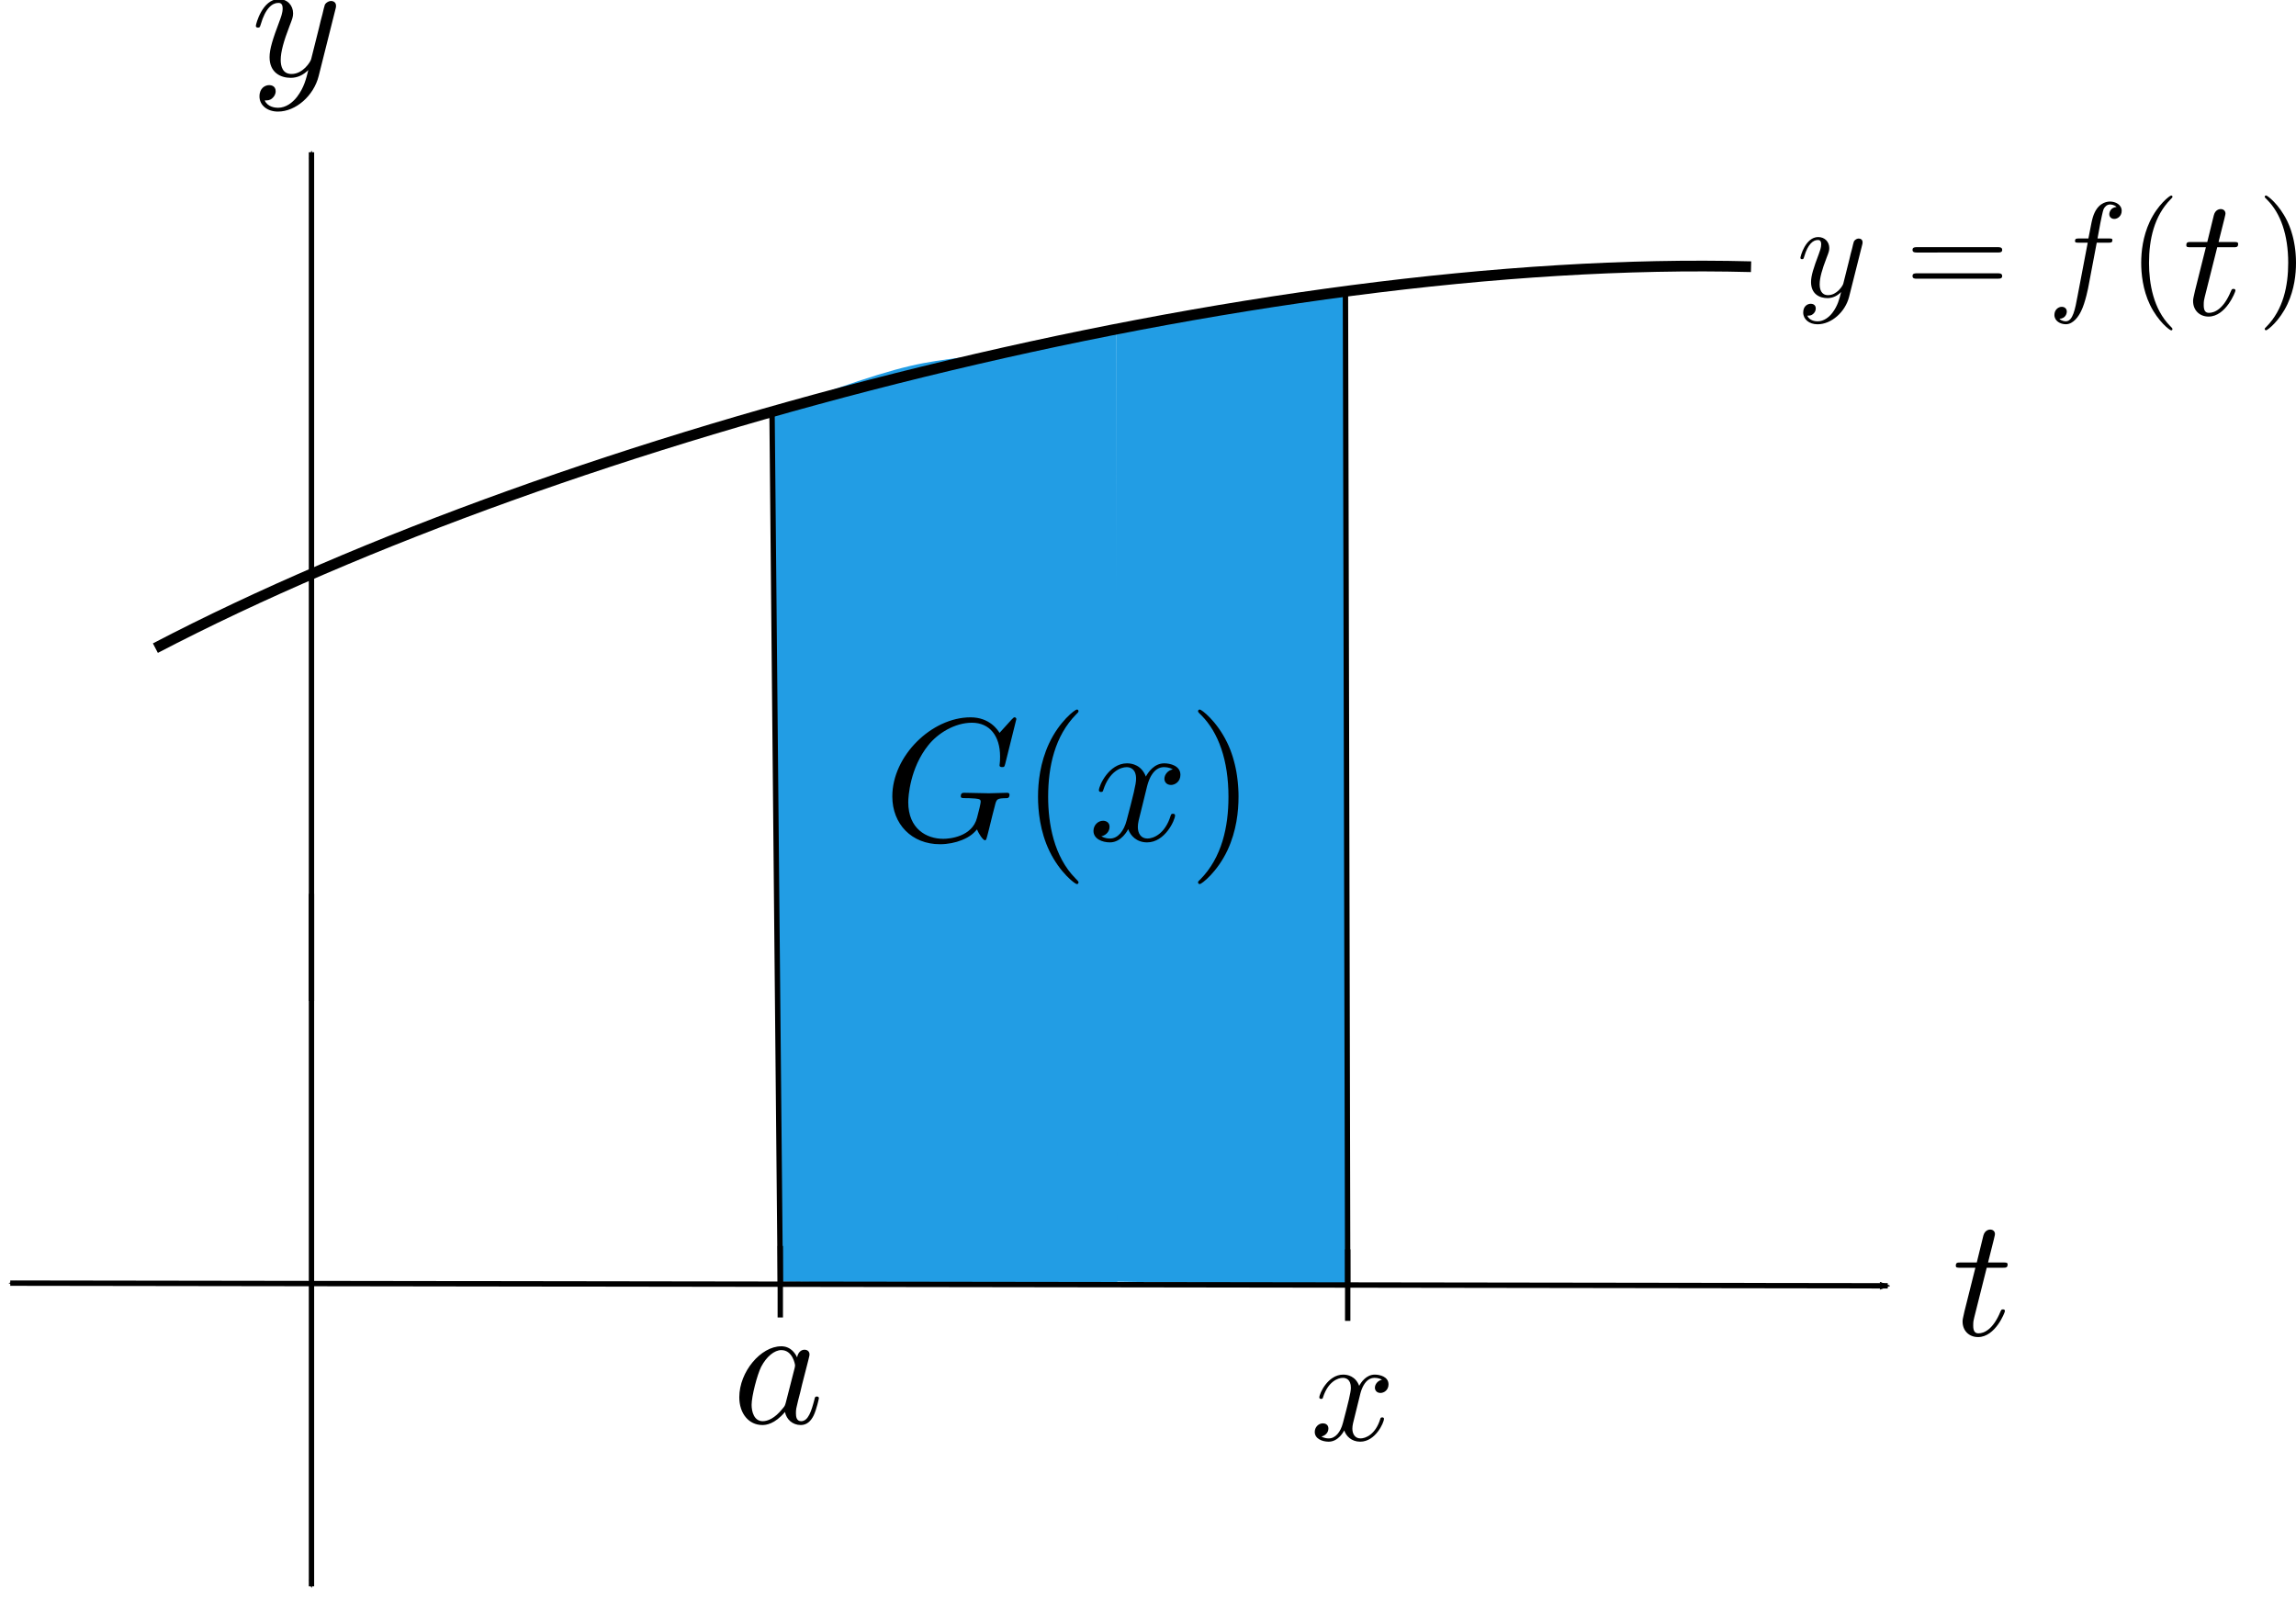 <?xml version="1.0" encoding="UTF-8" standalone="no"?>
<svg
   xmlns:dc="http://purl.org/dc/elements/1.1/"
   xmlns:cc="http://creativecommons.org/ns#"
   xmlns:rdf="http://www.w3.org/1999/02/22-rdf-syntax-ns#"
   xmlns:svg="http://www.w3.org/2000/svg"
   xmlns="http://www.w3.org/2000/svg"
   xmlns:sodipodi="http://sodipodi.sourceforge.net/DTD/sodipodi-0.dtd"
   xmlns:inkscape="http://www.inkscape.org/namespaces/inkscape"
   sodipodi:docname="ftc2_G.svg"
   inkscape:version="0.91 r13725"
   width="120.877mm"
   height="84.058mm"
   viewBox="0 0 428.303 297.845"
   id="svg2"
   version="1.1">
  <sodipodi:namedview
     fit-margin-bottom="0"
     fit-margin-right="0"
     fit-margin-left="0"
     fit-margin-top="0"
     inkscape:snap-to-guides="false"
     inkscape:snap-nodes="true"
     inkscape:snap-grids="false"
     inkscape:snap-global="false"
     inkscape:current-layer="layer2"
     inkscape:window-maximized="1"
     inkscape:window-y="-8"
     inkscape:window-x="85"
     inkscape:cy="28.16821"
     inkscape:cx="131.67841"
     inkscape:zoom="1.0783094"
     inkscape:snap-others="true"
     inkscape:snap-page="false"
     inkscape:snap-text-baseline="true"
     inkscape:snap-center="true"
     inkscape:snap-object-midpoints="true"
     inkscape:snap-midpoints="true"
     inkscape:snap-smooth-nodes="true"
     inkscape:object-nodes="true"
     inkscape:snap-intersection-paths="true"
     inkscape:object-paths="true"
     inkscape:snap-bbox-midpoints="true"
     inkscape:snap-bbox-edge-midpoints="true"
     inkscape:bbox-nodes="true"
     inkscape:bbox-paths="true"
     inkscape:snap-bbox="true"
     showgrid="false"
     id="namedview3379"
     inkscape:window-height="937"
     inkscape:window-width="1347"
     inkscape:pageshadow="2"
     inkscape:pageopacity="0"
     guidetolerance="10"
     gridtolerance="10"
     objecttolerance="10"
     borderopacity="1"
     bordercolor="#666666"
     pagecolor="#ffffff"
     showborder="true"
     inkscape:showpageshadow="false">
    <inkscape:grid
       id="grid3381"
       type="xygrid"
       originx="-1117.741"
       originy="-928.014" />
  </sodipodi:namedview>
  <defs
     id="defs4">
    <marker
       inkscape:stockid="DiamondM"
       orient="auto"
       refY="0"
       refX="0"
       id="marker5328"
       style="overflow:visible"
       inkscape:isstock="true">
      <path
         id="path5330"
         d="M 0,-7.071 -7.071,0 0,7.071 7.071,0 0,-7.071 Z"
         style="fill:#000000;fill-opacity:1;fill-rule:evenodd;stroke:#000000;stroke-width:1pt;stroke-opacity:1"
         transform="scale(0.4,0.4)"
         inkscape:connector-curvature="0" />
    </marker>
    <marker
       inkscape:stockid="TriangleInM"
       orient="auto"
       refY="0"
       refX="0"
       id="TriangleInM"
       style="overflow:visible"
       inkscape:isstock="true">
      <path
         id="path4498"
         d="m 5.77,0 -8.65,5 0,-10 8.65,5 z"
         style="fill:#000000;fill-opacity:1;fill-rule:evenodd;stroke:#000000;stroke-width:1pt;stroke-opacity:1"
         transform="scale(-0.4,-0.4)"
         inkscape:connector-curvature="0" />
    </marker>
    <marker
       inkscape:stockid="DotM"
       orient="auto"
       refY="0"
       refX="0"
       id="DotM"
       style="overflow:visible"
       inkscape:isstock="true">
      <path
         id="path4426"
         d="m -2.5,-1 c 0,2.76 -2.24,5 -5,5 -2.76,0 -5,-2.24 -5,-5 0,-2.76 2.24,-5 5,-5 2.76,0 5,2.24 5,5 z"
         style="fill:#000000;fill-opacity:1;fill-rule:evenodd;stroke:#000000;stroke-width:1pt;stroke-opacity:1"
         transform="matrix(0.4,0,0,0.4,2.96,0.4)"
         inkscape:connector-curvature="0" />
    </marker>
    <marker
       inkscape:isstock="true"
       style="overflow:visible"
       id="DiamondM"
       refX="0"
       refY="0"
       orient="auto"
       inkscape:stockid="DiamondM">
      <path
         transform="scale(0.4,0.4)"
         style="fill:#000000;fill-opacity:1;fill-rule:evenodd;stroke:#000000;stroke-width:1pt;stroke-opacity:1"
         d="M 0,-7.071 -7.071,0 0,7.071 7.071,0 0,-7.071 Z"
         id="path4444"
         inkscape:connector-curvature="0" />
    </marker>
    <marker
       inkscape:isstock="true"
       style="overflow:visible"
       id="SquareM"
       refX="0"
       refY="0"
       orient="auto"
       inkscape:stockid="SquareM">
      <path
         transform="scale(0.4,0.4)"
         style="fill:#000000;fill-opacity:1;fill-rule:evenodd;stroke:#000000;stroke-width:1pt;stroke-opacity:1"
         d="M -5,-5 -5,5 5,5 5,-5 -5,-5 Z"
         id="path4435"
         inkscape:connector-curvature="0" />
    </marker>
    <marker
       inkscape:isstock="true"
       style="overflow:visible"
       id="DotL"
       refX="0"
       refY="0"
       orient="auto"
       inkscape:stockid="DotL">
      <path
         transform="matrix(0.8,0,0,0.8,5.92,0.8)"
         style="fill:#000000;fill-opacity:1;fill-rule:evenodd;stroke:#000000;stroke-width:1pt;stroke-opacity:1"
         d="m -2.5,-1 c 0,2.76 -2.24,5 -5,5 -2.76,0 -5,-2.24 -5,-5 0,-2.76 2.24,-5 5,-5 2.76,0 5,2.24 5,5 z"
         id="path4423"
         inkscape:connector-curvature="0" />
    </marker>
    <marker
       inkscape:stockid="Arrow2Mend"
       orient="auto"
       refY="0"
       refX="0"
       id="marker8628"
       style="overflow:visible"
       inkscape:isstock="true">
      <path
         id="path8630"
         style="fill:#000000;fill-opacity:1;fill-rule:evenodd;stroke:#000000;stroke-width:0.625;stroke-linejoin:round;stroke-opacity:1"
         d="M 8.719,4.034 -2.207,0.016 8.719,-4.002 c -1.745,2.372 -1.735,5.617 -6e-7,8.035 z"
         transform="scale(-0.6,-0.6)"
         inkscape:connector-curvature="0" />
    </marker>
    <marker
       inkscape:stockid="Arrow1Mstart"
       orient="auto"
       refY="0"
       refX="0"
       id="marker8408"
       style="overflow:visible"
       inkscape:isstock="true">
      <path
         id="path8410"
         d="M 0,0 5,-5 -12.5,0 5,5 0,0 Z"
         style="fill:#000000;fill-opacity:1;fill-rule:evenodd;stroke:#000000;stroke-width:1pt;stroke-opacity:1"
         transform="matrix(0.4,0,0,0.4,4,0)"
         inkscape:connector-curvature="0" />
    </marker>
    <marker
       inkscape:isstock="true"
       style="overflow:visible"
       id="Arrow1Lstart"
       refX="0"
       refY="0"
       orient="auto"
       inkscape:stockid="Arrow1Lstart">
      <path
         inkscape:connector-curvature="0"
         transform="matrix(0.8,0,0,0.8,10,0)"
         style="fill-rule:evenodd;stroke:#000000;stroke-width:1pt"
         d="M 0,0 5,-5 -12.5,0 5,5 0,0 Z"
         id="path4472" />
    </marker>
    <marker
       orient="auto"
       refY="0"
       refX="0"
       id="marker5065"
       style="overflow:visible">
      <path
         id="path5067"
         d="M 0,0 5,-5 -12.5,0 5,5 0,0 Z"
         style="fill:#000000;fill-opacity:1;fill-rule:evenodd;stroke:#000000;stroke-width:1pt;stroke-opacity:1"
         transform="matrix(0.4,0,0,0.4,4,0)"
         inkscape:connector-curvature="0" />
    </marker>
    <marker
       orient="auto"
       refY="0"
       refX="0"
       id="Arrow1Mstart"
       style="overflow:visible">
      <path
         id="path4267"
         d="M 0,0 5,-5 -12.5,0 5,5 0,0 Z"
         style="fill:#000000;fill-opacity:1;fill-rule:evenodd;stroke:#000000;stroke-width:1pt;stroke-opacity:1"
         transform="matrix(0.4,0,0,0.4,4,0)"
         inkscape:connector-curvature="0" />
    </marker>
    <marker
       orient="auto"
       refY="0"
       refX="0"
       id="marker4999"
       style="overflow:visible">
      <path
         id="path5001"
         d="M 0,0 5,-5 -12.5,0 5,5 0,0 Z"
         style="fill:#000000;fill-opacity:1;fill-rule:evenodd;stroke:#000000;stroke-width:1pt;stroke-opacity:1"
         transform="matrix(-0.4,0,0,-0.4,-4,0)"
         inkscape:connector-curvature="0" />
    </marker>
    <marker
       orient="auto"
       refY="0"
       refX="0"
       id="marker4973"
       style="overflow:visible">
      <path
         id="path4975"
         d="M 0,0 5,-5 -12.5,0 5,5 0,0 Z"
         style="fill:#000000;fill-opacity:1;fill-rule:evenodd;stroke:#000000;stroke-width:1pt;stroke-opacity:1"
         transform="matrix(-0.4,0,0,-0.4,-4,0)"
         inkscape:connector-curvature="0" />
    </marker>
    <marker
       style="overflow:visible"
       id="Arrow1Mend"
       refX="0"
       refY="0"
       orient="auto">
      <path
         transform="matrix(-0.4,0,0,-0.4,-4,0)"
         style="fill:#000000;fill-opacity:1;fill-rule:evenodd;stroke:#000000;stroke-width:1pt;stroke-opacity:1"
         d="M 0,0 5,-5 -12.5,0 5,5 0,0 Z"
         id="path4270"
         inkscape:connector-curvature="0" />
    </marker>
    <clipPath
       id="clipPath">
      <rect
         y="252.362"
         x="400"
         height="200"
         width="240"
         id="rect4769"
         style="fill:none;stroke:#000000;stroke-opacity:1" />
    </clipPath>
    <clipPath
       id="clipPathO">
      <rect
         style="fill:none;stroke:#000000;stroke-opacity:1"
         id="rect4826"
         width="260"
         height="180"
         x="400"
         y="232.362" />
    </clipPath>
    <clipPath
       id="clipPatht">
      <rect
         y="232.362"
         x="400"
         height="180"
         width="260"
         id="rect4895"
         style="fill:none;stroke:#000000;stroke-opacity:1" />
    </clipPath>
    <marker
       orient="auto"
       refY="0"
       refX="0"
       id="marker4973-9"
       style="overflow:visible">
      <path
         id="path4975-8"
         d="M 0,0 5,-5 -12.5,0 5,5 0,0 Z"
         style="fill:#000000;fill-opacity:1;fill-rule:evenodd;stroke:#000000;stroke-width:1pt;stroke-opacity:1"
         transform="matrix(-0.4,0,0,-0.4,-4,0)"
         inkscape:connector-curvature="0" />
    </marker>
    <marker
       orient="auto"
       refY="0"
       refX="0"
       id="marker5065-7"
       style="overflow:visible">
      <path
         id="path5067-8"
         d="M 0,0 5,-5 -12.5,0 5,5 0,0 Z"
         style="fill:#000000;fill-opacity:1;fill-rule:evenodd;stroke:#000000;stroke-width:1pt;stroke-opacity:1"
         transform="matrix(0.4,0,0,0.4,4,0)"
         inkscape:connector-curvature="0" />
    </marker>
    <marker
       orient="auto"
       refY="0"
       refX="0"
       id="marker4973-9-1"
       style="overflow:visible">
      <path
         id="path4975-8-9"
         d="M 0,0 5,-5 -12.5,0 5,5 0,0 Z"
         style="fill:#000000;fill-opacity:1;fill-rule:evenodd;stroke:#000000;stroke-width:1pt;stroke-opacity:1"
         transform="matrix(-0.4,0,0,-0.4,-4,0)"
         inkscape:connector-curvature="0" />
    </marker>
    <marker
       orient="auto"
       refY="0"
       refX="0"
       id="marker5065-7-8"
       style="overflow:visible">
      <path
         id="path5067-8-3"
         d="M 0,0 5,-5 -12.5,0 5,5 0,0 Z"
         style="fill:#000000;fill-opacity:1;fill-rule:evenodd;stroke:#000000;stroke-width:1pt;stroke-opacity:1"
         transform="matrix(0.4,0,0,0.4,4,0)"
         inkscape:connector-curvature="0" />
    </marker>
    <marker
       inkscape:isstock="true"
       style="overflow:visible"
       id="marker4745-4"
       refX="0"
       refY="0"
       orient="auto"
       inkscape:stockid="Arrow1Mstart">
      <path
         inkscape:connector-curvature="0"
         transform="matrix(0.4,0,0,0.4,4,0)"
         style="fill:#000000;fill-opacity:1;fill-rule:evenodd;stroke:#000000;stroke-width:1pt;stroke-opacity:1"
         d="M 0,0 5,-5 -12.5,0 5,5 0,0 Z"
         id="path4478-0" />
    </marker>
    <marker
       inkscape:isstock="true"
       style="overflow:visible"
       id="Arrow2Mend-2"
       refX="0"
       refY="0"
       orient="auto"
       inkscape:stockid="Arrow2Mend">
      <path
         inkscape:connector-curvature="0"
         transform="scale(-0.6,-0.6)"
         d="M 8.719,4.034 -2.207,0.016 8.719,-4.002 c -1.745,2.372 -1.735,5.617 -6e-7,8.035 z"
         style="fill:#000000;fill-opacity:1;fill-rule:evenodd;stroke:#000000;stroke-width:0.625;stroke-linejoin:round;stroke-opacity:1"
         id="path4499-7" />
    </marker>
    <marker
       orient="auto"
       refY="0"
       refX="0"
       id="marker5065-7-8-2"
       style="overflow:visible">
      <path
         id="path5067-8-3-7"
         d="M 0,0 5,-5 -12.5,0 5,5 0,0 Z"
         style="fill:#000000;fill-opacity:1;fill-rule:evenodd;stroke:#000000;stroke-width:1pt;stroke-opacity:1"
         transform="matrix(0.4,0,0,0.4,4,0)"
         inkscape:connector-curvature="0" />
    </marker>
    <marker
       orient="auto"
       refY="0"
       refX="0"
       id="marker4973-9-1-0"
       style="overflow:visible">
      <path
         id="path4975-8-9-3"
         d="M 0,0 5,-5 -12.5,0 5,5 0,0 Z"
         style="fill:#000000;fill-opacity:1;fill-rule:evenodd;stroke:#000000;stroke-width:1pt;stroke-opacity:1"
         transform="matrix(-0.4,0,0,-0.4,-4,0)"
         inkscape:connector-curvature="0" />
    </marker>
    <marker
       inkscape:stockid="Arrow1Mstart"
       orient="auto"
       refY="0"
       refX="0"
       id="marker8408-7"
       style="overflow:visible"
       inkscape:isstock="true">
      <path
         id="path8410-6"
         d="M 0,0 5,-5 -12.5,0 5,5 0,0 Z"
         style="fill:#000000;fill-opacity:1;fill-rule:evenodd;stroke:#000000;stroke-width:1pt;stroke-opacity:1"
         transform="matrix(0.4,0,0,0.4,4,0)"
         inkscape:connector-curvature="0" />
    </marker>
    <marker
       inkscape:stockid="Arrow2Mend"
       orient="auto"
       refY="0"
       refX="0"
       id="marker8628-4"
       style="overflow:visible"
       inkscape:isstock="true">
      <path
         id="path8630-4"
         style="fill:#000000;fill-opacity:1;fill-rule:evenodd;stroke:#000000;stroke-width:0.625;stroke-linejoin:round;stroke-opacity:1"
         d="M 8.719,4.034 -2.207,0.016 8.719,-4.002 c -1.745,2.372 -1.735,5.617 -6e-7,8.035 z"
         transform="scale(-0.6,-0.6)"
         inkscape:connector-curvature="0" />
    </marker>
    <marker
       inkscape:stockid="Arrow1Mstart"
       orient="auto"
       refY="0"
       refX="0"
       id="marker8408-8"
       style="overflow:visible"
       inkscape:isstock="true">
      <path
         id="path8410-1"
         d="M 0,0 5,-5 -12.5,0 5,5 0,0 Z"
         style="fill:#000000;fill-opacity:1;fill-rule:evenodd;stroke:#000000;stroke-width:1pt;stroke-opacity:1"
         transform="matrix(0.4,0,0,0.4,4,0)"
         inkscape:connector-curvature="0" />
    </marker>
    <marker
       inkscape:stockid="Arrow2Mend"
       orient="auto"
       refY="0"
       refX="0"
       id="marker8628-0"
       style="overflow:visible"
       inkscape:isstock="true">
      <path
         id="path8630-0"
         style="fill:#000000;fill-opacity:1;fill-rule:evenodd;stroke:#000000;stroke-width:0.625;stroke-linejoin:round;stroke-opacity:1"
         d="M 8.719,4.034 -2.207,0.016 8.719,-4.002 c -1.745,2.372 -1.735,5.617 -6e-7,8.035 z"
         transform="scale(-0.6,-0.6)"
         inkscape:connector-curvature="0" />
    </marker>
    <marker
       orient="auto"
       refY="0"
       refX="0"
       id="marker4973-9-1-08"
       style="overflow:visible">
      <path
         id="path4975-8-9-0"
         d="M 0,0 5,-5 -12.5,0 5,5 0,0 Z"
         style="fill:#000000;fill-opacity:1;fill-rule:evenodd;stroke:#000000;stroke-width:1pt;stroke-opacity:1"
         transform="matrix(-0.4,0,0,-0.4,-4,0)"
         inkscape:connector-curvature="0" />
    </marker>
    <marker
       orient="auto"
       refY="0"
       refX="0"
       id="marker5065-7-8-3"
       style="overflow:visible">
      <path
         id="path5067-8-3-5"
         d="M 0,0 5,-5 -12.5,0 5,5 0,0 Z"
         style="fill:#000000;fill-opacity:1;fill-rule:evenodd;stroke:#000000;stroke-width:1pt;stroke-opacity:1"
         transform="matrix(0.4,0,0,0.4,4,0)"
         inkscape:connector-curvature="0" />
    </marker>
    <marker
       orient="auto"
       refY="0"
       refX="0"
       id="marker4973-9-1-08-9"
       style="overflow:visible">
      <path
         id="path4975-8-9-0-0"
         d="M 0,0 5,-5 -12.5,0 5,5 0,0 Z"
         style="fill:#000000;fill-opacity:1;fill-rule:evenodd;stroke:#000000;stroke-width:1pt;stroke-opacity:1"
         transform="matrix(-0.4,0,0,-0.4,-4,0)"
         inkscape:connector-curvature="0" />
    </marker>
    <marker
       orient="auto"
       refY="0"
       refX="0"
       id="marker5065-7-8-3-2"
       style="overflow:visible">
      <path
         id="path5067-8-3-5-5"
         d="M 0,0 5,-5 -12.5,0 5,5 0,0 Z"
         style="fill:#000000;fill-opacity:1;fill-rule:evenodd;stroke:#000000;stroke-width:1pt;stroke-opacity:1"
         transform="matrix(0.4,0,0,0.4,4,0)"
         inkscape:connector-curvature="0" />
    </marker>
    <marker
       inkscape:stockid="Arrow1Mstart"
       orient="auto"
       refY="0"
       refX="0"
       id="marker8408-8-7"
       style="overflow:visible"
       inkscape:isstock="true">
      <path
         id="path8410-1-5"
         d="M 0,0 5,-5 -12.5,0 5,5 0,0 Z"
         style="fill:#000000;fill-opacity:1;fill-rule:evenodd;stroke:#000000;stroke-width:1pt;stroke-opacity:1"
         transform="matrix(0.4,0,0,0.4,4,0)"
         inkscape:connector-curvature="0" />
    </marker>
    <marker
       inkscape:stockid="Arrow2Mend"
       orient="auto"
       refY="0"
       refX="0"
       id="marker8628-0-0"
       style="overflow:visible"
       inkscape:isstock="true">
      <path
         id="path8630-0-9"
         style="fill:#000000;fill-opacity:1;fill-rule:evenodd;stroke:#000000;stroke-width:0.625;stroke-linejoin:round;stroke-opacity:1"
         d="M 8.719,4.034 -2.207,0.016 8.719,-4.002 c -1.745,2.372 -1.735,5.617 -6e-7,8.035 z"
         transform="scale(-0.6,-0.6)"
         inkscape:connector-curvature="0" />
    </marker>
  </defs>
  <g
     inkscape:groupmode="layer"
     id="layer3"
     inkscape:label="colour"
     transform="translate(-40.305,26.497)">
    <rect
       style="fill:#ed8cc1;fill-opacity:1;stroke:#000000;stroke-opacity:1"
       id="rect4697-4"
       width="22.732"
       height="60.391"
       x="493.058"
       y="374.833" />
    <path
       style="fill:#229de4;fill-opacity:1;fill-rule:evenodd;stroke:none;stroke-width:1px;stroke-linecap:butt;stroke-linejoin:miter;stroke-opacity:1"
       d="m -347.233,226.762 16.377,-0.026 0,-16.389 z"
       id="path8446"
       inkscape:connector-curvature="0"
       sodipodi:nodetypes="cccc" />
    <path
       inkscape:connector-curvature="0"
       id="path11804"
       d="m -330.855,210.303 0,16.433 140.088,0 0,-156.803 z"
       style="fill:#adadad;fill-opacity:1;fill-rule:evenodd;stroke:none;stroke-width:1px;stroke-linecap:butt;stroke-linejoin:miter;stroke-opacity:1" />
  </g>
  <g
     inkscape:groupmode="layer"
     id="layer1"
     inkscape:label="boxes"
     transform="translate(-40.305,26.497)" />
  <g
     inkscape:groupmode="layer"
     id="layer2"
     inkscape:label="linework"
     transform="translate(-40.305,26.497)">
    <path
       sodipodi:nodetypes="ccccc"
       inkscape:connector-curvature="0"
       id="path9977"
       d="m 291.29,28.504 c -14.046,1.855 -28.35,4.221 -42.697,7.027 l -0.361,177.073 43.479,0.646 z"
       style="fill:#229de4;fill-opacity:1;stroke:none;stroke-width:2;stroke-linecap:butt;stroke-linejoin:bevel;stroke-miterlimit:4;stroke-dasharray:none;stroke-dashoffset:0;stroke-opacity:1" />
    <path
       sodipodi:nodetypes="ccccc"
       inkscape:connector-curvature="0"
       id="path9974-5"
       d="m 248.593,35.531 c -40.831,7.986 -27.595,1.249 -64.273,14.779 l 1.541,162.304 62.87,0.581 z"
       style="fill:#229de4;fill-opacity:1;stroke:none;stroke-width:2;stroke-linecap:butt;stroke-linejoin:bevel;stroke-miterlimit:4;stroke-dasharray:none;stroke-dashoffset:0;stroke-opacity:1" />
    <path
       sodipodi:nodetypes="cc"
       inkscape:connector-curvature="0"
       id="path10984-8-1"
       d="m 42.215,212.879 350.237,0.5"
       style="fill:none;fill-rule:evenodd;stroke:#000000;stroke-width:1px;stroke-linecap:butt;stroke-linejoin:miter;stroke-opacity:1;marker-start:url(#marker8408-8-7);marker-end:url(#marker8628-0-0)" />
    <path
       inkscape:connector-curvature="0"
       id="path14105-2-6-6"
       style="fill:none;fill-rule:evenodd;stroke:none;stroke-width:1px;stroke-linecap:butt;stroke-linejoin:miter;stroke-opacity:1"
       d="m 144.896,113.901 -3.005,-89.803 c 0,0 0.374,-7.21 -4.773,-12.463 -4.437,-4.529 -10.607,-3.801 -10.607,-3.801 l -14.602,-0.022 M 47.259,113.88 l 3.005,-89.803 c 0,0 -0.374,-7.21 4.773,-12.463 4.437,-4.529 10.607,-3.801 10.607,-3.801 l 46.434,0" />
    <path
       sodipodi:nodetypes="cc"
       inkscape:connector-curvature="0"
       style="fill:none;fill-opacity:1;stroke:#000000;stroke-width:2;stroke-linecap:butt;stroke-linejoin:bevel;stroke-miterlimit:4;stroke-dasharray:none;stroke-dashoffset:0;stroke-opacity:1"
       d="M 69.289,94.416 C 146.398,54.184 274.984,20.841 366.955,23.26"
       title="sin(x)"
       id="path20599-3" />
    <g
       id="g5187-6"
       transform="matrix(1.5,0,0,1.5,223.625,285.6)">
      <g
         word-spacing="normal"
         letter-spacing="normal"
         font-size-adjust="none"
         font-stretch="normal"
         font-weight="normal"
         font-variant="normal"
         font-style="normal"
         stroke-miterlimit="10.433"
         xml:space="preserve"
         transform="matrix(0.434,0,0,-0.434,-75.904,247.79)"
         id="content-0"
         style="font-style:normal;font-variant:normal;font-weight:normal;font-stretch:normal;letter-spacing:normal;word-spacing:normal;text-anchor:start;fill:none;fill-opacity:1;fill-rule:evenodd;stroke:#000000;stroke-linecap:butt;stroke-linejoin:miter;stroke-miterlimit:10.433;stroke-dasharray:none;stroke-dashoffset:0;stroke-opacity:1"><path
           id="path5190-3"
           d="m 472.16,421.25 0.03,0.13 0.04,0.15 0.04,0.16 0.04,0.18 0.06,0.19 0.06,0.21 0.06,0.22 0.07,0.22 0.08,0.23 0.09,0.24 0.1,0.25 0.1,0.24 0.11,0.25 0.12,0.25 0.13,0.25 0.14,0.25 0.15,0.24 0.15,0.24 0.17,0.23 0.18,0.22 0.18,0.22 0.2,0.2 0.21,0.19 0.22,0.18 0.23,0.16 0.25,0.14 0.12,0.07 0.13,0.06 0.14,0.05 0.13,0.05 0.14,0.05 0.14,0.04 0.15,0.03 0.15,0.03 0.15,0.02 0.16,0.02 0.16,0.01 0.16,0 c 0.25,0 1.44,0 2.48,-0.64 -1.39,-0.25 -2.39,-1.5 -2.39,-2.69 0,-0.79 0.55,-1.75 1.89,-1.75 1.1,0 2.69,0.89 2.69,2.89 0,2.6 -2.94,3.28 -4.63,3.28 -2.89,0 -4.64,-2.64 -5.23,-3.78 -1.25,3.28 -3.94,3.78 -5.37,3.78 -5.19,0 -8.04,-6.42 -8.04,-7.67 0,-0.5 0.5,-0.5 0.61,-0.5 0.39,0 0.55,0.11 0.64,0.55 1.69,5.28 4.99,6.53 6.68,6.53 0.95,0 2.68,-0.44 2.68,-3.33 0,-1.54 -0.84,-4.89 -2.68,-11.86 -0.8,-3.09 -2.54,-5.18 -4.74,-5.18 -0.3,0 -1.44,0 -2.48,0.65 1.25,0.24 2.34,1.28 2.34,2.69 0,1.34 -1.09,1.73 -1.84,1.73 -1.5,0 -2.75,-1.29 -2.75,-2.89 0,-2.28 2.5,-3.28 4.68,-3.28 3.3,0 5.08,3.49 5.24,3.78 0.59,-1.84 2.39,-3.78 5.37,-3.78 5.14,0 7.99,6.42 7.99,7.67 0,0.5 -0.45,0.5 -0.61,0.5 -0.44,0 -0.55,-0.2 -0.64,-0.54 -1.64,-5.33 -5.03,-6.53 -6.63,-6.53 -1.95,0 -2.75,1.59 -2.75,3.29 0,1.1 0.3,2.19 0.86,4.38 z"
           inkscape:connector-curvature="0"
           style="fill:#000000;stroke-width:0" /></g>    </g>
    <g
       transform="matrix(1.5,0,0,1.5,-95.595,-119.586)"
       id="g5564-1">
      <g
         style="font-style:normal;font-variant:normal;font-weight:normal;font-stretch:normal;letter-spacing:normal;word-spacing:normal;text-anchor:start;fill:none;fill-opacity:1;fill-rule:evenodd;stroke:#000000;stroke-linecap:butt;stroke-linejoin:miter;stroke-miterlimit:10.433;stroke-dasharray:none;stroke-dashoffset:0;stroke-opacity:1"
         id="g5566-9"
         transform="matrix(0.434,0,0,-0.434,-75.904,247.79)"
         xml:space="preserve"
         stroke-miterlimit="10.433"
         font-style="normal"
         font-variant="normal"
         font-weight="normal"
         font-stretch="normal"
         font-size-adjust="none"
         letter-spacing="normal"
         word-spacing="normal"><path
           style="fill:#000000;stroke-width:0"
           inkscape:connector-curvature="0"
           d="m 479.74,425.18 0.01,0.04 0.01,0.03 0.01,0.06 0.02,0.05 0.01,0.06 0.01,0.05 0.02,0.04 0.01,0.05 0.01,0.04 0.01,0.04 0,0.04 0.01,0.04 0.01,0.04 0.01,0.03 0,0.03 0.01,0.03 0,0.03 0.01,0.03 0,0.03 0.01,0.05 0,0.06 0,0.05 0,0.05 0.01,0.05 0,0.03 0,0.03 0,0.03 0,0.03 c 0,0.91 -0.69,1.35 -1.44,1.35 -0.5,0 -1.3,-0.3 -1.75,-1.05 -0.1,-0.25 -0.5,-1.78 -0.69,-2.69 -0.36,-1.29 -0.7,-2.64 -1,-3.98 l -2.25,-8.97 c -0.19,-0.75 -2.33,-4.23 -5.62,-4.23 -2.54,0 -3.1,2.18 -3.1,4.03 0,2.29 0.86,5.39 2.55,9.76 0.8,2.05 1,2.6 1,3.6 0,2.23 -1.59,4.07 -4.09,4.07 -4.74,0 -6.58,-7.21 -6.58,-7.67 0,-0.5 0.5,-0.5 0.61,-0.5 0.5,0 0.54,0.11 0.79,0.91 1.35,4.69 3.33,6.17 5.03,6.17 0.4,0 1.25,0 1.25,-1.59 0,-1.25 -0.5,-2.53 -0.85,-3.49 -1.99,-5.28 -2.9,-8.12 -2.9,-10.47 0,-4.42 3.15,-5.92 6.08,-5.92 1.96,0 3.64,0.85 5.03,2.24 -0.64,-2.58 -1.23,-5.03 -3.23,-7.68 -1.3,-1.68 -3.19,-3.14 -5.48,-3.14 -0.69,0 -2.94,0.16 -3.79,2.1 0.8,0 1.46,0 2.14,0.61 0.5,0.43 1,1.09 1,2.03 0,1.55 -1.34,1.75 -1.84,1.75 -1.14,0 -2.8,-0.8 -2.8,-3.24 0,-2.5 2.21,-4.34 5.29,-4.34 5.14,0 10.26,4.55 11.67,10.17 z"
           id="path5568-6" /></g>    </g>
    <g
       id="g5766-4"
       transform="matrix(1.5,0,0,1.5,-5.775,131.743)">
      <g
         word-spacing="normal"
         letter-spacing="normal"
         font-size-adjust="none"
         font-stretch="normal"
         font-weight="normal"
         font-variant="normal"
         font-style="normal"
         stroke-miterlimit="10.433"
         xml:space="preserve"
         transform="matrix(0.434,0,0,-0.434,-75.904,247.79)"
         id="g5768-1"
         style="font-style:normal;font-variant:normal;font-weight:normal;font-stretch:normal;letter-spacing:normal;word-spacing:normal;text-anchor:start;fill:none;fill-opacity:1;fill-rule:evenodd;stroke:#000000;stroke-linecap:butt;stroke-linejoin:miter;stroke-miterlimit:10.433;stroke-dasharray:none;stroke-dashoffset:0;stroke-opacity:1"><path
           id="path5770-1"
           d="m 474.1,425.03 -0.09,0.17 -0.09,0.17 -0.09,0.16 -0.09,0.16 -0.1,0.16 -0.1,0.16 -0.11,0.15 -0.11,0.14 -0.11,0.15 -0.12,0.13 -0.12,0.14 -0.12,0.13 -0.13,0.12 -0.13,0.12 -0.14,0.11 -0.14,0.11 -0.14,0.11 -0.15,0.09 -0.15,0.1 -0.15,0.08 -0.16,0.08 -0.17,0.08 -0.17,0.06 -0.17,0.07 -0.17,0.05 -0.18,0.05 -0.19,0.04 -0.19,0.03 -0.19,0.03 -0.2,0.02 -0.2,0.01 -0.21,0 0.05,-1.09 c 3.23,0 3.93,-4.08 3.93,-4.37 0,-0.32 -0.09,-0.61 -0.14,-0.86 l -2.5,-9.77 c -0.25,-0.89 -0.25,-0.98 -1,-1.84 -2.18,-2.74 -4.23,-3.53 -5.62,-3.53 -2.49,0 -3.19,2.73 -3.19,4.68 0,2.49 1.59,8.61 2.74,10.91 1.54,2.94 3.79,4.78 5.78,4.78 l -0.05,1.09 c -5.83,0 -12,-7.31 -12,-14.59 0,-4.69 2.73,-7.97 6.62,-7.97 0.99,0 3.49,0.21 6.47,3.74 0.41,-2.1 2.14,-3.74 4.53,-3.74 1.75,0 2.9,1.14 3.69,2.74 0.85,1.79 1.5,4.84 1.5,4.93 0,0.5 -0.45,0.5 -0.59,0.5 -0.5,0 -0.55,-0.2 -0.7,-0.9 -0.85,-3.24 -1.75,-6.17 -3.79,-6.17 -1.34,0 -1.5,1.29 -1.5,2.29 0,1.1 0.1,1.49 0.64,3.69 0.57,2.09 0.66,2.59 1.11,4.48 l 1.79,6.97 c 0.35,1.39 0.35,1.5 0.35,1.69 0,0.86 -0.6,1.36 -1.45,1.36 -1.19,0 -1.94,-1.11 -2.09,-2.2 z"
           inkscape:connector-curvature="0"
           style="fill:#000000;stroke-width:0" /></g>    </g>
    <g
       transform="matrix(1.5,0,0,1.5,129.661,237.735)"
       id="g5974-4">
      <g
         style="font-style:normal;font-variant:normal;font-weight:normal;font-stretch:normal;letter-spacing:normal;word-spacing:normal;text-anchor:start;fill:none;fill-opacity:1;fill-rule:evenodd;stroke:#000000;stroke-linecap:butt;stroke-linejoin:miter;stroke-miterlimit:10.433;stroke-dasharray:none;stroke-dashoffset:0;stroke-opacity:1"
         id="g5976-8"
         transform="matrix(0.434,0,0,-0.434,-75.904,247.79)"
         xml:space="preserve"
         stroke-miterlimit="10.433"
         font-style="normal"
         font-variant="normal"
         font-weight="normal"
         font-stretch="normal"
         font-size-adjust="none"
         letter-spacing="normal"
         word-spacing="normal"><path
           style="fill:#000000;stroke-width:0"
           inkscape:connector-curvature="0"
           d="m 467.43,440.23 0,0 0,0.01 0,0 0,0.01 -0.01,0.02 0,0.01 0,0.02 0,0.02 0,0.02 -0.01,0.02 0,0.02 -0.01,0.02 -0.01,0.02 -0.01,0.03 -0.01,0.02 -0.01,0.03 -0.01,0.02 -0.02,0.03 -0.02,0.02 -0.02,0.02 -0.02,0.03 -0.01,0.01 -0.02,0.01 -0.01,0.01 -0.01,0.01 -0.02,0.01 -0.01,0.01 -0.02,0.01 -0.01,0.01 -0.02,0.01 -0.02,0.01 -0.02,0 -0.02,0.01 -0.02,0.01 -0.02,0 -0.02,0.01 -0.02,0.01 -0.03,0 -0.02,0 -0.03,0.01 -0.02,0 -0.03,0 -0.03,0.01 -0.03,0 -0.02,0 c -1.16,0 -4.79,-0.41 -6.08,-0.5 -0.41,-0.05 -0.96,-0.1 -0.96,-1 0,-0.6 0.46,-0.6 1.21,-0.6 2.39,0 2.48,-0.34 2.48,-0.84 0,-0.36 -0.45,-2.05 -0.7,-3.09 l -4.08,-16.24 c -0.59,-2.5 -0.8,-3.3 -0.8,-5.03 0,-4.73 2.64,-7.83 6.33,-7.83 l 0,1.1 c -1.7,0 -3.34,1.34 -3.34,5.03 0,0.95 0,1.89 0.79,5.03 l 1.1,4.59 c 0.3,1.1 0.3,1.19 0.75,1.74 2.44,3.23 4.69,3.98 5.98,3.98 1.8,0 3.14,-1.48 3.14,-4.69 0,-2.93 -1.65,-8.65 -2.54,-10.56 -1.64,-3.33 -3.94,-5.12 -5.88,-5.12 l 0,-1.1 c 5.88,0 12,7.42 12,14.6 0,4.53 -2.64,7.96 -6.62,7.96 -2.28,0 -4.33,-1.43 -5.83,-2.98 z"
           id="path5978-94" /></g>    </g>
    <g
       transform="matrix(0,-1,1,0,-73.955,190.241)"
       id="g4231-8-2-6-6">
      <path
         sodipodi:nodetypes="cc"
         id="path3388-0-4-2-1"
         d="m 30,172.362 158.331,0"
         style="fill:none;fill-rule:evenodd;stroke:#000000;stroke-width:1px;stroke-linecap:butt;stroke-linejoin:miter;stroke-opacity:1;marker-end:url(#marker4973-9-1-08-9)"
         inkscape:connector-curvature="0" />
      <path
         id="path3416-4-8-9-8-4"
         d="m -79.197,172.362 129.197,0"
         style="fill:none;fill-rule:evenodd;stroke:#000000;stroke-width:1px;stroke-linecap:butt;stroke-linejoin:miter;stroke-opacity:1;marker-start:url(#marker5065-7-8-3-2)"
         inkscape:connector-curvature="0"
         sodipodi:nodetypes="cc" />
    </g>
    <path
       id="path5609"
       d="m 387.665,19.251 0.005,-0.02 0.005,-0.015 0.005,-0.03 0.01,-0.025 0.005,-0.03 0.005,-0.025 0.01,-0.02 0.005,-0.025 0.005,-0.02 0.005,-0.02 0,-0.02 0.005,-0.02 0.005,-0.02 0.005,-0.015 0,-0.015 0.005,-0.015 0,-0.015 0.005,-0.015 0,-0.015 0.005,-0.025 0,-0.03 0,-0.025 0,-0.025 0.005,-0.025 0,-0.015 0,-0.015 0,-0.015 0,-0.015 c 0,-0.459 -0.348,-0.682 -0.727,-0.682 -0.252,0 -0.656,0.151 -0.884,0.53 -0.051,0.126 -0.252,0.899 -0.348,1.358 -0.182,0.651 -0.353,1.333 -0.505,2.009 l -1.136,4.529 c -0.096,0.379 -1.176,2.136 -2.837,2.136 -1.282,0 -1.565,-1.101 -1.565,-2.035 0,-1.156 0.434,-2.721 1.287,-4.928 0.404,-1.035 0.505,-1.313 0.505,-1.818 0,-1.126 -0.803,-2.055 -2.065,-2.055 -2.393,0 -3.322,3.64 -3.322,3.872 0,0.252 0.252,0.252 0.308,0.252 0.252,0 0.273,-0.056 0.399,-0.459 0.682,-2.368 1.681,-3.115 2.54,-3.115 0.202,0 0.631,0 0.631,0.803 0,0.631 -0.252,1.277 -0.429,1.762 -1.005,2.666 -1.464,4.1 -1.464,5.286 0,2.232 1.59,2.989 3.07,2.989 0.99,0 1.838,-0.429 2.54,-1.131 -0.323,1.303 -0.621,2.54 -1.631,3.878 -0.656,0.848 -1.611,1.585 -2.767,1.585 -0.348,0 -1.484,-0.081 -1.914,-1.06 0.404,0 0.737,0 1.08,-0.308 0.252,-0.217 0.505,-0.55 0.505,-1.025 0,-0.783 -0.677,-0.884 -0.929,-0.884 -0.576,0 -1.414,0.404 -1.414,1.636 0,1.262 1.116,2.191 2.671,2.191 2.595,0 5.18,-2.297 5.892,-5.135 z"
       inkscape:connector-curvature="0"
       style="font-style:normal;font-variant:normal;font-weight:normal;font-stretch:normal;letter-spacing:normal;word-spacing:normal;text-anchor:start;fill:#000000;fill-opacity:1;fill-rule:evenodd;stroke:#000000;stroke-width:0;stroke-linecap:butt;stroke-linejoin:miter;stroke-miterlimit:10.433;stroke-dasharray:none;stroke-dashoffset:0;stroke-opacity:1" />
    <path
       id="path5611"
       d="m 412.955,20.604 0.071,0 0.076,0 0.071,0 0.035,-0.005 0.04,0 0.035,-0.005 0.035,-0.005 0.035,-0.005 0.035,-0.005 0.035,-0.005 0.03,-0.01 0.035,-0.01 0.03,-0.01 0.03,-0.01 0.03,-0.015 0.03,-0.015 0.025,-0.02 0.025,-0.015 0.025,-0.025 0.02,-0.02 0.02,-0.025 0.01,-0.015 0.01,-0.015 0.005,-0.01 0.01,-0.015 0.005,-0.015 0.005,-0.02 0.01,-0.015 0.005,-0.02 0.005,-0.015 0.005,-0.02 0,-0.02 0.005,-0.02 0,-0.02 0.005,-0.02 0,-0.02 0,-0.025 c 0,-0.505 -0.48,-0.505 -0.828,-0.505 l -15.066,0 c -0.358,0 -0.833,0 -0.833,0.505 0,0.495 0.475,0.495 0.853,0.495 z"
       inkscape:connector-curvature="0"
       style="font-style:normal;font-variant:normal;font-weight:normal;font-stretch:normal;letter-spacing:normal;word-spacing:normal;text-anchor:start;fill:#000000;fill-opacity:1;fill-rule:evenodd;stroke:#000000;stroke-width:0;stroke-linecap:butt;stroke-linejoin:miter;stroke-miterlimit:10.433;stroke-dasharray:none;stroke-dashoffset:0;stroke-opacity:1" />
    <path
       id="path5613"
       d="m 412.98,25.491 0.03,0 0.035,0 0.071,-0.005 0.071,0 0.035,0 0.035,-0.005 0.03,-0.005 0.035,0 0.035,-0.005 0.035,-0.01 0.035,-0.005 0.03,-0.01 0.035,-0.01 0.03,-0.01 0.03,-0.01 0.025,-0.015 0.03,-0.015 0.025,-0.02 0.025,-0.02 0.025,-0.02 0.02,-0.025 0.01,-0.01 0.01,-0.015 0.01,-0.01 0.01,-0.015 0.005,-0.015 0.01,-0.015 0.005,-0.015 0.005,-0.015 0.01,-0.02 0.005,-0.015 0.005,-0.02 0.005,-0.02 0,-0.02 0.005,-0.02 0,-0.02 0.005,-0.02 0,-0.025 0,-0.02 c 0,-0.505 -0.48,-0.505 -0.853,-0.505 l -15.02,0 c -0.379,0 -0.853,0 -0.853,0.505 0,0.505 0.475,0.505 0.833,0.505 z"
       inkscape:connector-curvature="0"
       style="font-style:normal;font-variant:normal;font-weight:normal;font-stretch:normal;letter-spacing:normal;word-spacing:normal;text-anchor:start;fill:#000000;fill-opacity:1;fill-rule:evenodd;stroke:#000000;stroke-width:0;stroke-linecap:butt;stroke-linejoin:miter;stroke-miterlimit:10.433;stroke-dasharray:none;stroke-dashoffset:0;stroke-opacity:1" />
    <path
       id="path5615"
       d="m 431.439,18.776 2.161,0 c 0.505,0 0.757,0 0.757,-0.505 0,-0.278 -0.252,-0.278 -0.677,-0.278 l -2.095,0 0.53,-2.873 c 0.101,-0.525 0.459,-2.307 0.606,-2.61 0.232,-0.48 0.656,-0.858 1.186,-0.858 0.096,0 0.747,0 1.232,0.459 -1.106,0.091 -1.358,0.974 -1.358,1.353 0,0.576 0.449,0.879 0.929,0.879 0.656,0 1.383,-0.555 1.383,-1.51 0,-1.156 -1.161,-1.732 -2.186,-1.732 -0.858,0 -2.449,0.449 -3.196,2.938 -0.151,0.53 -0.227,0.783 -0.828,3.953 l -1.737,0 c -0.48,0 -0.757,0 -0.757,0.475 0,0.308 0.232,0.308 0.702,0.308 l 1.666,0 -1.893,9.931 c -0.449,2.439 -0.873,4.736 -2.186,4.736 -0.101,0 -0.727,0 -1.207,-0.459 1.161,-0.071 1.383,-0.979 1.383,-1.358 0,-0.576 -0.454,-0.884 -0.934,-0.884 -0.656,0 -1.378,0.555 -1.378,1.515 0,1.131 1.101,1.737 2.136,1.737 1.383,0 2.393,-1.484 2.843,-2.444 0.803,-1.585 1.388,-4.625 1.409,-4.807 z"
       inkscape:connector-curvature="0"
       style="font-style:normal;font-variant:normal;font-weight:normal;font-stretch:normal;letter-spacing:normal;word-spacing:normal;text-anchor:start;fill:#000000;fill-opacity:1;fill-rule:evenodd;stroke:#000000;stroke-width:0;stroke-linecap:butt;stroke-linejoin:miter;stroke-miterlimit:10.433;stroke-dasharray:none;stroke-dashoffset:0;stroke-opacity:1" />
    <path
       id="path5617"
       d="m 445.555,34.867 0,-0.01 0,-0.015 -0.005,-0.005 0,-0.01 0,-0.005 -0.005,-0.01 0,-0.005 -0.005,-0.01 -0.005,-0.01 -0.005,-0.01 -0.005,-0.01 -0.005,-0.015 -0.01,-0.01 -0.01,-0.015 -0.01,-0.015 -0.01,-0.015 -0.015,-0.015 -0.015,-0.02 -0.005,-0.01 -0.01,-0.01 -0.01,-0.01 -0.01,-0.01 -0.01,-0.01 -0.01,-0.015 -0.01,-0.01 -0.01,-0.01 -0.01,-0.015 -0.01,-0.01 -0.015,-0.015 -0.01,-0.015 -0.015,-0.015 -0.015,-0.015 -0.015,-0.015 -0.015,-0.015 -0.015,-0.015 -0.015,-0.015 -0.015,-0.02 -0.02,-0.015 -0.015,-0.02 -0.02,-0.015 -0.02,-0.02 -0.02,-0.02 c -3.135,-3.171 -3.943,-7.922 -3.943,-11.769 0,-4.377 0.954,-8.76 4.049,-11.895 0.323,-0.308 0.323,-0.358 0.323,-0.434 0,-0.177 -0.096,-0.247 -0.247,-0.247 -0.252,0 -2.514,1.707 -3.999,4.897 -1.282,2.772 -1.585,5.564 -1.585,7.679 0,1.964 0.278,4.998 1.656,7.846 1.51,3.095 3.676,4.726 3.928,4.726 0.151,0 0.247,-0.071 0.247,-0.252 z"
       inkscape:connector-curvature="0"
       style="font-style:normal;font-variant:normal;font-weight:normal;font-stretch:normal;letter-spacing:normal;word-spacing:normal;text-anchor:start;fill:#000000;fill-opacity:1;fill-rule:evenodd;stroke:#000000;stroke-width:0;stroke-linecap:butt;stroke-linejoin:miter;stroke-miterlimit:10.433;stroke-dasharray:none;stroke-dashoffset:0;stroke-opacity:1" />
    <path
       id="path5619"
       d="m 543.486,244.733 0.015,-0.066 0.02,-0.076 0.02,-0.081 0.02,-0.091 0.03,-0.096 0.03,-0.106 0.03,-0.111 0.04,-0.111 0.04,-0.116 0.04,-0.121 0.051,-0.126 0.051,-0.121 0.056,-0.126 0.061,-0.126 0.066,-0.126 0.071,-0.126 0.076,-0.121 0.076,-0.121 0.086,-0.116 0.091,-0.111 0.091,-0.111 0.101,-0.101 0.106,-0.096 0.111,-0.091 0.116,-0.081 0.126,-0.071 0.066,-0.035 0.066,-0.03 0.066,-0.025 0.066,-0.025 0.071,-0.025 0.076,-0.02 0.071,-0.015 0.076,-0.015 0.076,-0.01 0.081,-0.01 0.081,-0.005 0.081,0 c 0.126,0 0.727,0 1.252,0.323 -0.702,0.126 -1.207,0.757 -1.207,1.358 0,0.399 0.278,0.884 0.954,0.884 0.555,0 1.358,-0.449 1.358,-1.459 0,-1.313 -1.484,-1.656 -2.338,-1.656 -1.454,0 -2.338,1.333 -2.641,1.908 -0.631,-1.656 -1.989,-1.908 -2.711,-1.908 -2.62,0 -4.054,3.241 -4.054,3.872 0,0.252 0.252,0.252 0.303,0.252 0.202,0 0.278,-0.056 0.328,-0.278 0.848,-2.666 2.514,-3.297 3.368,-3.297 0.48,0 1.353,0.222 1.353,1.681 0,0.778 -0.424,2.469 -1.353,5.988 -0.404,1.56 -1.282,2.615 -2.393,2.615 -0.151,0 -0.722,0 -1.252,-0.328 0.631,-0.121 1.181,-0.646 1.181,-1.358 0,-0.677 -0.55,-0.873 -0.929,-0.873 -0.757,0 -1.388,0.651 -1.388,1.459 0,1.151 1.262,1.656 2.363,1.656 1.666,0 2.565,-1.762 2.646,-1.908 0.298,0.929 1.207,1.908 2.716,1.908 2.59,0 4.029,-3.241 4.029,-3.872 0,-0.252 -0.227,-0.252 -0.308,-0.252 -0.222,0 -0.278,0.101 -0.323,0.273 -0.828,2.691 -2.54,3.297 -3.347,3.297 -0.985,0 -1.388,-0.803 -1.388,-1.661 0,-0.555 0.151,-1.106 0.434,-2.211 z"
       inkscape:connector-curvature="0"
       style="font-style:normal;font-variant:normal;font-weight:normal;font-stretch:normal;letter-spacing:normal;word-spacing:normal;text-anchor:start;fill:#000000;fill-opacity:1;fill-rule:evenodd;stroke:#000000;stroke-width:0;stroke-linecap:butt;stroke-linejoin:miter;stroke-miterlimit:10.433;stroke-dasharray:none;stroke-dashoffset:0;stroke-opacity:1" />
    <path
       id="path5621"
       d="m 468.608,22.547 0,-0.187 -0.005,-0.197 -0.005,-0.197 -0.005,-0.207 -0.02,-0.424 -0.03,-0.444 -0.04,-0.464 -0.056,-0.48 -0.066,-0.49 -0.086,-0.51 -0.096,-0.515 -0.116,-0.52 -0.136,-0.53 -0.157,-0.535 -0.172,-0.54 -0.202,-0.54 -0.106,-0.268 -0.116,-0.268 -0.116,-0.268 -0.126,-0.268 c -1.51,-3.09 -3.671,-4.726 -3.923,-4.726 -0.146,0 -0.252,0.096 -0.252,0.247 0,0.076 0,0.126 0.475,0.581 2.469,2.484 3.903,6.488 3.903,11.749 0,4.297 -0.929,8.724 -4.054,11.895 -0.323,0.298 -0.323,0.353 -0.323,0.424 0,0.151 0.106,0.252 0.252,0.252 0.252,0 2.509,-1.712 3.999,-4.902 1.282,-2.762 1.58,-5.554 1.58,-7.669 z"
       inkscape:connector-curvature="0"
       style="font-style:normal;font-variant:normal;font-weight:normal;font-stretch:normal;letter-spacing:normal;word-spacing:normal;text-anchor:start;fill:#000000;fill-opacity:1;fill-rule:evenodd;stroke:#000000;stroke-width:0;stroke-linecap:butt;stroke-linejoin:miter;stroke-miterlimit:10.433;stroke-dasharray:none;stroke-dashoffset:0;stroke-opacity:1" />
    <path
       sodipodi:nodetypes="cc"
       inkscape:connector-curvature="0"
       id="path5350-9"
       d="m 185.861,205.944 0,13.341"
       style="fill:none;fill-rule:evenodd;stroke:#000000;stroke-width:1px;stroke-linecap:butt;stroke-linejoin:miter;stroke-opacity:1" />
    <path
       style="font-style:normal;font-variant:normal;font-weight:normal;font-stretch:normal;letter-spacing:normal;word-spacing:normal;text-anchor:start;fill:#000000;fill-opacity:1;fill-rule:evenodd;stroke:#000000;stroke-width:0;stroke-linecap:butt;stroke-linejoin:miter;stroke-miterlimit:10.433;stroke-dasharray:none;stroke-dashoffset:0;stroke-opacity:1"
       inkscape:connector-curvature="0"
       d="m 302.588,392.05 0.017,-0.072 0.022,-0.083 0.022,-0.089 0.022,-0.1 0.033,-0.105 0.033,-0.116 0.033,-0.122 0.039,-0.122 0.044,-0.128 0.05,-0.133 0.056,-0.139 0.056,-0.133 0.061,-0.139 0.067,-0.139 0.072,-0.139 0.078,-0.139 0.083,-0.133 0.083,-0.133 0.094,-0.128 0.1,-0.122 0.1,-0.122 0.111,-0.111 0.116,-0.105 0.122,-0.1 0.128,-0.089 0.139,-0.078 0.067,-0.039 0.072,-0.033 0.078,-0.028 0.072,-0.028 0.078,-0.028 0.078,-0.022 0.083,-0.017 0.083,-0.017 0.083,-0.011 0.089,-0.011 0.089,-0.006 0.089,0 c 0.139,0 0.799,0 1.375,0.355 -0.771,0.139 -1.325,0.832 -1.325,1.492 0,0.438 0.305,0.971 1.048,0.971 0.61,0 1.492,-0.494 1.492,-1.603 0,-1.442 -1.631,-1.819 -2.568,-1.819 -1.603,0 -2.573,1.464 -2.901,2.096 -0.693,-1.819 -2.185,-2.096 -2.978,-2.096 -2.878,0 -4.459,3.561 -4.459,4.254 0,0.277 0.277,0.277 0.338,0.277 0.216,0 0.305,-0.061 0.355,-0.305 0.937,-2.928 2.767,-3.622 3.705,-3.622 0.527,0 1.486,0.244 1.486,1.847 0,0.854 -0.466,2.712 -1.486,6.578 -0.444,1.714 -1.409,2.873 -2.629,2.873 -0.166,0 -0.799,0 -1.375,-0.36 0.693,-0.133 1.298,-0.71 1.298,-1.492 0,-0.743 -0.605,-0.959 -1.02,-0.959 -0.832,0 -1.525,0.715 -1.525,1.603 0,1.264 1.387,1.819 2.596,1.819 1.83,0 2.817,-1.936 2.906,-2.096 0.327,1.02 1.326,2.096 2.978,2.096 2.851,0 4.431,-3.561 4.431,-4.254 0,-0.277 -0.25,-0.277 -0.338,-0.277 -0.244,0 -0.305,0.111 -0.355,0.299 -0.91,2.956 -2.79,3.622 -3.677,3.622 -1.081,0 -1.525,-0.882 -1.525,-1.825 0,-0.61 0.166,-1.215 0.477,-2.429 z"
       id="path9727" />
    <path
       style="font-style:normal;font-variant:normal;font-weight:normal;font-stretch:normal;letter-spacing:normal;word-spacing:normal;text-anchor:start;fill:#000000;fill-opacity:1;fill-rule:evenodd;stroke:#000000;stroke-width:0;stroke-linecap:butt;stroke-linejoin:miter;stroke-miterlimit:10.433;stroke-dasharray:none;stroke-dashoffset:0;stroke-opacity:1"
       inkscape:connector-curvature="0"
       d="m 292.414,404.207 7.715,0 c 0.383,0 0.91,0 0.91,-0.555 0,-0.555 -0.527,-0.555 -0.91,-0.555 l -7.715,0 0,-7.742 c 0,-0.377 0,-0.91 -0.555,-0.91 -0.544,0 -0.544,0.532 -0.544,0.91 l 0,7.742 -7.742,0 c -0.388,0 -0.91,0 -0.91,0.555 0,0.555 0.521,0.555 0.91,0.555 l 7.742,0 0,7.731 c 0,0.388 0,0.915 0.544,0.915 0.555,0 0.555,-0.527 0.555,-0.915 z"
       id="path9729" />
    <path
       style="font-style:normal;font-variant:normal;font-weight:normal;font-stretch:normal;letter-spacing:normal;word-spacing:normal;text-anchor:start;fill:#000000;fill-opacity:1;fill-rule:evenodd;stroke:#000000;stroke-width:0;stroke-linecap:butt;stroke-linejoin:miter;stroke-miterlimit:10.433;stroke-dasharray:none;stroke-dashoffset:0;stroke-opacity:1"
       inkscape:connector-curvature="0"
       d="m 409.462,411.743 -0.017,-0.033 -0.017,-0.033 -0.017,-0.028 -0.017,-0.028 -0.017,-0.028 -0.011,-0.028 -0.017,-0.028 -0.017,-0.022 -0.011,-0.022 -0.017,-0.022 -0.017,-0.022 -0.017,-0.017 -0.011,-0.022 -0.017,-0.017 -0.017,-0.017 -0.022,-0.017 -0.017,-0.011 -0.017,-0.017 -0.022,-0.011 -0.022,-0.011 -0.022,-0.011 -0.022,-0.006 -0.028,-0.011 -0.028,-0.006 -0.028,-0.006 -0.033,-0.006 -0.033,-0.006 -0.033,-0.006 -0.033,0 -0.039,-0.006 -0.044,0 -0.044,0 c -0.466,0 -0.516,0.139 -0.71,0.494 l -0.172,2.268 7.437,14.924 -14.897,0 7.459,-14.924 0.172,-2.268 -9.34,18.735 c -0.139,0.25 -0.139,0.305 -0.139,0.327 0,0.227 0.161,0.227 0.605,0.227 l 19.178,0 c 0.444,0 0.605,0 0.605,-0.227 0,-0.022 0,-0.078 -0.139,-0.327 z"
       id="path9731" />
    <path
       style="font-style:normal;font-variant:normal;font-weight:normal;font-stretch:normal;letter-spacing:normal;word-spacing:normal;text-anchor:start;fill:#000000;fill-opacity:1;fill-rule:evenodd;stroke:#000000;stroke-width:0;stroke-linecap:butt;stroke-linejoin:miter;stroke-miterlimit:10.433;stroke-dasharray:none;stroke-dashoffset:0;stroke-opacity:1"
       inkscape:connector-curvature="0"
       d="m 362.191,393.05 0.017,-0.072 0.022,-0.083 0.022,-0.089 0.028,-0.1 0.028,-0.105 0.033,-0.116 0.039,-0.122 0.039,-0.122 0.044,-0.128 0.05,-0.133 0.05,-0.139 0.056,-0.133 0.067,-0.139 0.067,-0.139 0.067,-0.139 0.078,-0.139 0.083,-0.133 0.089,-0.133 0.089,-0.128 0.1,-0.122 0.105,-0.122 0.111,-0.111 0.111,-0.105 0.128,-0.1 0.128,-0.089 0.133,-0.078 0.072,-0.039 0.072,-0.033 0.072,-0.028 0.078,-0.028 0.078,-0.028 0.078,-0.022 0.078,-0.017 0.083,-0.017 0.089,-0.011 0.083,-0.011 0.089,-0.006 0.089,0 c 0.139,0 0.799,0 1.381,0.355 -0.776,0.139 -1.331,0.832 -1.331,1.492 0,0.438 0.305,0.971 1.054,0.971 0.605,0 1.486,-0.494 1.486,-1.603 0,-1.442 -1.625,-1.819 -2.562,-1.819 -1.603,0 -2.573,1.464 -2.906,2.096 -0.693,-1.819 -2.18,-2.096 -2.978,-2.096 -2.878,0 -4.453,3.561 -4.453,4.254 0,0.277 0.277,0.277 0.338,0.277 0.216,0 0.299,-0.061 0.355,-0.305 0.932,-2.928 2.762,-3.622 3.699,-3.622 0.527,0 1.492,0.244 1.492,1.847 0,0.854 -0.471,2.712 -1.492,6.578 -0.444,1.714 -1.403,2.873 -2.629,2.873 -0.161,0 -0.793,0 -1.375,-0.36 0.693,-0.133 1.303,-0.71 1.303,-1.492 0,-0.743 -0.61,-0.959 -1.026,-0.959 -0.832,0 -1.525,0.715 -1.525,1.603 0,1.264 1.387,1.819 2.601,1.819 1.825,0 2.817,-1.936 2.901,-2.096 0.333,1.02 1.325,2.096 2.984,2.096 2.851,0 4.426,-3.561 4.426,-4.254 0,-0.277 -0.25,-0.277 -0.338,-0.277 -0.244,0 -0.299,0.111 -0.355,0.299 -0.91,2.956 -2.79,3.622 -3.671,3.622 -1.087,0 -1.525,-0.882 -1.525,-1.825 0,-0.61 0.161,-1.215 0.477,-2.429 z"
       id="path9733" />
    <path
       inkscape:connector-curvature="0"
       id="path9979-7"
       d="m 247.274,418.674 0,178.33"
       style="fill:none;fill-rule:evenodd;stroke:#000000;stroke-width:1px;stroke-linecap:butt;stroke-linejoin:miter;stroke-opacity:1" />
    <path
       sodipodi:nodetypes="cc"
       inkscape:connector-curvature="0"
       id="path9979-2-4"
       d="m 129.072,451.247 -0.303,145.105 119.004,0.152"
       style="fill:none;fill-rule:evenodd;stroke:#000000;stroke-width:1px;stroke-linecap:butt;stroke-linejoin:miter;stroke-opacity:1" />
    <path
       inkscape:connector-curvature="0"
       id="path10075"
       d="M 293.986,-85.342 Z"
       style="fill:none;fill-rule:evenodd;stroke:#000000;stroke-width:1px;stroke-linecap:butt;stroke-linejoin:miter;stroke-opacity:1" />
    <path
       inkscape:connector-curvature="0"
       id="path10077"
       d="M 293.986,-85.342 Z"
       style="fill:none;fill-rule:evenodd;stroke:#000000;stroke-width:1px;stroke-linecap:butt;stroke-linejoin:miter;stroke-opacity:1" />
    <path
       sodipodi:nodetypes="cc"
       inkscape:connector-curvature="0"
       id="path9979-6"
       d="m 291.29,28.504 0.421,184.747"
       style="fill:none;fill-rule:evenodd;stroke:#000000;stroke-width:1px;stroke-linecap:butt;stroke-linejoin:miter;stroke-opacity:1" />
    <path
       sodipodi:nodetypes="cc"
       inkscape:connector-curvature="0"
       id="path5350-9-6-5"
       d="m 291.711,206.581 0,13.341"
       style="fill:none;fill-rule:evenodd;stroke:#000000;stroke-width:1px;stroke-linecap:butt;stroke-linejoin:miter;stroke-opacity:1" />
    <path
       style="font-style:normal;font-variant:normal;font-weight:normal;font-stretch:normal;letter-spacing:normal;word-spacing:normal;text-anchor:start;fill:#000000;fill-opacity:1;fill-rule:evenodd;stroke:#000000;stroke-width:0;stroke-linecap:butt;stroke-linejoin:miter;stroke-miterlimit:10.433;stroke-dasharray:none;stroke-dashoffset:0;stroke-opacity:1"
       inkscape:connector-curvature="0"
       d="m 293.991,233.807 0.017,-0.072 0.022,-0.083 0.022,-0.089 0.022,-0.1 0.033,-0.105 0.033,-0.116 0.033,-0.122 0.039,-0.122 0.044,-0.128 0.05,-0.133 0.056,-0.139 0.056,-0.133 0.061,-0.139 0.067,-0.139 0.072,-0.139 0.078,-0.139 0.083,-0.133 0.083,-0.133 0.094,-0.128 0.1,-0.122 0.1,-0.122 0.111,-0.111 0.116,-0.105 0.122,-0.1 0.128,-0.089 0.139,-0.078 0.067,-0.039 0.072,-0.033 0.078,-0.028 0.072,-0.028 0.078,-0.028 0.078,-0.022 0.083,-0.017 0.083,-0.017 0.083,-0.011 0.089,-0.011 0.089,-0.006 0.089,0 c 0.139,0 0.799,0 1.375,0.355 -0.771,0.139 -1.325,0.832 -1.325,1.492 0,0.438 0.305,0.971 1.048,0.971 0.61,0 1.492,-0.494 1.492,-1.603 0,-1.442 -1.631,-1.819 -2.568,-1.819 -1.603,0 -2.573,1.464 -2.901,2.096 -0.693,-1.819 -2.185,-2.096 -2.978,-2.096 -2.878,0 -4.459,3.561 -4.459,4.254 0,0.277 0.277,0.277 0.338,0.277 0.216,0 0.305,-0.061 0.355,-0.305 0.937,-2.928 2.767,-3.622 3.705,-3.622 0.527,0 1.486,0.244 1.486,1.847 0,0.854 -0.466,2.712 -1.486,6.578 -0.444,1.714 -1.409,2.873 -2.629,2.873 -0.166,0 -0.799,0 -1.375,-0.36 0.693,-0.133 1.298,-0.71 1.298,-1.492 0,-0.743 -0.605,-0.959 -1.02,-0.959 -0.832,0 -1.525,0.715 -1.525,1.603 0,1.264 1.387,1.819 2.596,1.819 1.83,0 2.817,-1.936 2.906,-2.096 0.327,1.02 1.326,2.096 2.978,2.096 2.851,0 4.431,-3.561 4.431,-4.254 0,-0.277 -0.25,-0.277 -0.338,-0.277 -0.244,0 -0.305,0.111 -0.355,0.299 -0.91,2.956 -2.79,3.622 -3.677,3.622 -1.081,0 -1.525,-0.882 -1.525,-1.825 0,-0.61 0.166,-1.215 0.477,-2.429 z"
       id="path9727-2" />
    <path
       inkscape:connector-curvature="0"
       id="path9979-0"
       d="m 184.318,50.134 1.552,163.394"
       style="fill:none;fill-rule:evenodd;stroke:#000000;stroke-width:1px;stroke-linecap:butt;stroke-linejoin:miter;stroke-opacity:1"
       sodipodi:nodetypes="cc" />
    <path
       id="path10880-7"
       d="m 127.73,473.68 2.341,0 c 1.817,0 2.006,0.388 2.006,1.085 0,0.174 0,0.46 -0.165,1.182 -0.053,0.121 -0.077,0.218 -0.077,0.271 0,0.189 0.145,0.286 0.291,0.286 0.242,0 0.242,-0.073 0.363,-0.509 l 1.333,-5.239 c 0.068,-0.262 0.068,-0.315 0.068,-0.383 0,-0.049 -0.049,-0.267 -0.291,-0.267 -0.242,0 -0.262,0.121 -0.363,0.509 -0.504,1.875 -1.061,2.316 -3.111,2.316 l -2.195,0 1.546,-6.135 c 0.208,-0.848 0.242,-0.94 1.299,-0.94 l 3.189,0 c 2.971,0 3.523,0.795 3.523,2.651 0,0.562 0,0.654 -0.068,1.308 -0.053,0.315 -0.053,0.359 -0.053,0.436 0,0.121 0.073,0.286 0.296,0.286 0.262,0 0.286,-0.145 0.33,-0.606 l 0.485,-4.172 c 0.077,-0.649 -0.044,-0.649 -0.649,-0.649 l -11.829,0 c -0.485,0 -0.727,0 -0.727,0.485 0,0.262 0.223,0.262 0.678,0.262 0.892,0 1.565,0 1.565,0.431 0,0.102 0,0.145 -0.121,0.586 l -3.179,12.764 c -0.242,0.945 -0.296,1.134 -2.205,1.134 -0.407,0 -0.674,0 -0.674,0.465 0,0.286 0.286,0.286 0.363,0.286 0.698,0 2.481,-0.077 3.189,-0.077 0.795,0 2.801,0.077 3.596,0.077 0.218,0 0.509,0 0.509,-0.46 0,-0.189 -0.145,-0.237 -0.145,-0.267 -0.077,-0.024 -0.121,-0.024 -0.674,-0.024 -0.538,0 -0.659,0 -1.255,-0.044 -0.708,-0.077 -0.775,-0.174 -0.775,-0.485 0,-0.044 0,-0.199 0.092,-0.552 z"
       inkscape:connector-curvature="0"
       style="font-style:normal;font-variant:normal;font-weight:normal;font-stretch:normal;letter-spacing:normal;word-spacing:normal;text-anchor:start;fill:#000000;fill-opacity:1;fill-rule:evenodd;stroke:#000000;stroke-width:0;stroke-linecap:butt;stroke-linejoin:miter;stroke-miterlimit:10.433;stroke-dasharray:none;stroke-dashoffset:0;stroke-opacity:1" />
    <g
       id="g11565"
       transform="matrix(1.821,0,0,1.821,227.167,82.015)">
      <g
         word-spacing="normal"
         letter-spacing="normal"
         font-size-adjust="none"
         font-stretch="normal"
         font-weight="normal"
         font-variant="normal"
         font-style="normal"
         stroke-miterlimit="10.433"
         xml:space="preserve"
         transform="matrix(0.347,0,0,-0.347,-60.723,218.15)"
         id="content-9"
         style="font-style:normal;font-variant:normal;font-weight:normal;font-stretch:normal;letter-spacing:normal;word-spacing:normal;text-anchor:start;fill:none;fill-opacity:1;fill-rule:evenodd;stroke:#000000;stroke-linecap:butt;stroke-linejoin:miter;stroke-miterlimit:10.433;stroke-dasharray:none;stroke-dashoffset:0;stroke-opacity:1"><path
           id="path11568"
           d="m 465.79,426.12 4.68,0 c 0.99,0 1.49,0 1.49,1 0,0.55 -0.5,0.55 -1.39,0.55 l -4.39,0 c 1.79,7.08 2.04,8.08 2.04,8.37 0,0.85 -0.59,1.35 -1.43,1.35 -0.16,0 -1.55,-0.05 -2,-1.8 l -1.94,-7.92 -4.69,0 c -1,0 -1.5,0 -1.5,-0.94 0,-0.61 0.41,-0.61 1.41,-0.61 l 4.37,0 c -3.58,-14.14 -3.78,-14.98 -3.78,-15.89 0,-2.69 1.89,-4.58 4.58,-4.58 5.08,0 7.92,7.27 7.92,7.67 0,0.5 -0.39,0.5 -0.59,0.5 -0.46,0 -0.5,-0.15 -0.75,-0.7 -2.14,-5.17 -4.78,-6.37 -6.47,-6.37 -1.05,0 -1.55,0.65 -1.55,2.29 0,1.19 0.09,1.55 0.3,2.39 z"
           inkscape:connector-curvature="0"
           style="fill:#000000;stroke-width:0" /></g>    </g>
    <g
       id="g11565-9"
       transform="matrix(1.821,0,0,1.821,270.167,-108.364)">
      <g
         word-spacing="normal"
         letter-spacing="normal"
         font-size-adjust="none"
         font-stretch="normal"
         font-weight="normal"
         font-variant="normal"
         font-style="normal"
         stroke-miterlimit="10.433"
         xml:space="preserve"
         transform="matrix(0.347,0,0,-0.347,-60.723,218.15)"
         id="content-9-6"
         style="font-style:normal;font-variant:normal;font-weight:normal;font-stretch:normal;letter-spacing:normal;word-spacing:normal;text-anchor:start;fill:none;fill-opacity:1;fill-rule:evenodd;stroke:#000000;stroke-linecap:butt;stroke-linejoin:miter;stroke-miterlimit:10.433;stroke-dasharray:none;stroke-dashoffset:0;stroke-opacity:1"><path
           id="path11568-5"
           d="m 465.79,426.12 4.68,0 c 0.99,0 1.49,0 1.49,1 0,0.55 -0.5,0.55 -1.39,0.55 l -4.39,0 c 1.79,7.08 2.04,8.08 2.04,8.37 0,0.85 -0.59,1.35 -1.43,1.35 -0.16,0 -1.55,-0.05 -2,-1.8 l -1.94,-7.92 -4.69,0 c -1,0 -1.5,0 -1.5,-0.94 0,-0.61 0.41,-0.61 1.41,-0.61 l 4.37,0 c -3.58,-14.14 -3.78,-14.98 -3.78,-15.89 0,-2.69 1.89,-4.58 4.58,-4.58 5.08,0 7.92,7.27 7.92,7.67 0,0.5 -0.39,0.5 -0.59,0.5 -0.46,0 -0.5,-0.15 -0.75,-0.7 -2.14,-5.17 -4.78,-6.37 -6.47,-6.37 -1.05,0 -1.55,0.65 -1.55,2.29 0,1.19 0.09,1.55 0.3,2.39 z"
           inkscape:connector-curvature="0"
           style="fill:#000000;stroke-width:0" /></g>    </g>
    <g
       transform="matrix(0.615,0,0,0.615,21.756,-89.557)"
       id="g4184">
      <g
         style="font-style:normal;font-variant:normal;font-weight:normal;font-stretch:normal;letter-spacing:normal;word-spacing:normal;text-anchor:start;fill:none;fill-opacity:1;fill-rule:evenodd;stroke:#000000;stroke-linecap:butt;stroke-linejoin:miter;stroke-miterlimit:10.433;stroke-dasharray:none;stroke-dashoffset:0;stroke-opacity:1"
         id="g4186"
         transform="matrix(1.063,0,0,-1.063,-186.024,789.272)"
         xml:space="preserve"
         stroke-miterlimit="10.433"
         font-style="normal"
         font-variant="normal"
         font-weight="normal"
         font-stretch="normal"
         font-size-adjust="none"
         letter-spacing="normal"
         word-spacing="normal"><path
           style="fill:#000000;stroke-width:0"
           inkscape:connector-curvature="0"
           d="m 493.38,440.82 0,0.02 0,0.02 0,0.01 -0.01,0.02 0,0.02 0,0.02 -0.01,0.02 0,0.02 -0.01,0.02 -0.01,0.02 -0.01,0.02 0,0.02 -0.02,0.02 -0.01,0.02 -0.01,0.02 -0.01,0.02 -0.02,0.02 -0.02,0.02 -0.02,0.02 -0.02,0.02 -0.02,0.01 -0.02,0.02 -0.03,0.01 -0.02,0.02 -0.03,0.01 -0.01,0.01 -0.02,0 -0.01,0.01 -0.02,0 -0.02,0.01 -0.01,0 -0.02,0 -0.02,0.01 -0.02,0 -0.02,0 -0.02,0 -0.02,0 -0.02,0 -0.02,0 c -0.14,0 -0.2,-0.04 -0.75,-0.59 l -3.48,-3.84 c -0.44,0.7 -2.74,4.43 -8.27,4.43 -11.11,0 -22.33,-11.01 -22.33,-22.56 0,-7.92 5.54,-13.65 13.61,-13.65 2.19,0 4.44,0.45 6.22,1.18 2.5,1 3.44,2.05 4.35,3.05 0.45,-1.25 1.73,-3.09 2.23,-3.09 0.25,0 0.36,0.15 0.36,0.2 0.09,0.09 0.59,1.98 0.84,3.03 l 0.94,3.84 c 0.2,0.85 0.45,1.69 0.66,2.55 0.54,2.24 0.59,2.33 3.43,2.39 0.25,0 0.8,0.05 0.8,0.99 0,0.36 -0.25,0.54 -0.64,0.54 -1.16,0 -4.09,-0.14 -5.23,-0.14 -1.55,0 -5.44,0.14 -6.99,0.14 -0.44,0 -1.04,0 -1.04,-0.98 0,-0.55 0.4,-0.55 1.5,-0.55 0.04,0 1.5,0 2.64,-0.11 1.29,-0.14 1.54,-0.29 1.54,-0.94 0,-0.45 -0.54,-2.7 -1.04,-4.53 -1.39,-5.48 -7.88,-6.03 -9.63,-6.03 -4.78,0 -10,2.83 -10,10.46 0,1.54 0.49,9.76 5.72,16.25 2.69,3.39 7.53,6.42 12.45,6.42 5.1,0 8.03,-3.83 8.03,-9.61 0,-2 -0.15,-2.05 -0.15,-2.55 0,-0.5 0.54,-0.5 0.75,-0.5 0.64,0 0.64,0.11 0.89,1 z"
           id="path4188" /><path
           style="fill:#000000;stroke-width:0"
           inkscape:connector-curvature="0"
           d="m 511.12,394.25 0,0.02 0,0.03 0,0.01 0,0.02 -0.01,0.01 0,0.02 -0.01,0.01 0,0.02 -0.01,0.02 -0.01,0.02 -0.02,0.02 -0.01,0.03 -0.02,0.02 -0.01,0.03 -0.03,0.03 -0.02,0.03 -0.03,0.03 -0.03,0.04 -0.01,0.02 -0.02,0.02 -0.01,0.02 -0.02,0.02 -0.02,0.02 -0.02,0.03 -0.02,0.02 -0.03,0.02 -0.02,0.03 -0.02,0.02 -0.03,0.03 -0.02,0.03 -0.03,0.03 -0.03,0.03 -0.02,0.03 -0.03,0.03 -0.04,0.03 -0.03,0.03 -0.03,0.04 -0.03,0.03 -0.04,0.04 -0.04,0.03 -0.03,0.04 -0.04,0.04 c -6.22,6.28 -7.82,15.69 -7.82,23.31 0,8.67 1.9,17.35 8.02,23.56 0.64,0.61 0.64,0.71 0.64,0.86 0,0.35 -0.19,0.49 -0.48,0.49 -0.5,0 -4.99,-3.38 -7.93,-9.7 -2.54,-5.49 -3.14,-11.02 -3.14,-15.21 0,-3.89 0.55,-9.9 3.29,-15.54 2.98,-6.13 7.28,-9.36 7.78,-9.36 0.29,0 0.48,0.14 0.48,0.5 z"
           id="path4190" /><path
           style="fill:#000000;stroke-width:0"
           inkscape:connector-curvature="0"
           d="m 530.59,421.25 0.03,0.13 0.04,0.15 0.04,0.16 0.05,0.18 0.05,0.19 0.06,0.21 0.07,0.22 0.07,0.22 0.08,0.23 0.09,0.24 0.09,0.25 0.1,0.24 0.12,0.25 0.11,0.25 0.13,0.25 0.14,0.25 0.15,0.24 0.16,0.24 0.16,0.23 0.18,0.22 0.19,0.22 0.19,0.2 0.21,0.19 0.22,0.18 0.24,0.16 0.24,0.14 0.13,0.07 0.13,0.06 0.13,0.05 0.14,0.05 0.14,0.05 0.14,0.04 0.14,0.03 0.15,0.03 0.15,0.02 0.16,0.02 0.16,0.01 0.16,0 c 0.25,0 1.44,0 2.49,-0.64 -1.39,-0.25 -2.39,-1.5 -2.39,-2.69 0,-0.79 0.54,-1.75 1.89,-1.75 1.09,0 2.68,0.89 2.68,2.89 0,2.6 -2.93,3.28 -4.62,3.28 -2.89,0 -4.64,-2.64 -5.24,-3.78 -1.25,3.28 -3.93,3.78 -5.37,3.78 -5.19,0 -8.03,-6.42 -8.03,-7.67 0,-0.5 0.5,-0.5 0.61,-0.5 0.39,0 0.54,0.11 0.64,0.55 1.69,5.28 4.98,6.53 6.67,6.53 0.95,0 2.69,-0.44 2.69,-3.33 0,-1.54 -0.85,-4.89 -2.69,-11.86 -0.8,-3.09 -2.53,-5.18 -4.73,-5.18 -0.3,0 -1.44,0 -2.49,0.65 1.25,0.24 2.34,1.28 2.34,2.69 0,1.34 -1.09,1.73 -1.84,1.73 -1.5,0 -2.75,-1.29 -2.75,-2.89 0,-2.28 2.5,-3.28 4.69,-3.28 3.3,0 5.08,3.49 5.23,3.78 0.6,-1.84 2.39,-3.78 5.38,-3.78 5.14,0 7.98,6.42 7.98,7.67 0,0.5 -0.45,0.5 -0.61,0.5 -0.43,0 -0.54,-0.2 -0.64,-0.54 -1.64,-5.33 -5.03,-6.53 -6.62,-6.53 -1.96,0 -2.75,1.59 -2.75,3.29 0,1.1 0.29,2.19 0.86,4.38 z"
           id="path4192" /><path
           style="fill:#000000;stroke-width:0"
           inkscape:connector-curvature="0"
           d="m 556.78,418.65 0,0.37 -0.01,0.39 0,0.39 -0.02,0.41 -0.04,0.84 -0.06,0.88 -0.08,0.92 -0.11,0.95 -0.13,0.97 -0.16,1.01 -0.2,1.02 -0.23,1.03 -0.27,1.05 -0.3,1.06 -0.35,1.07 -0.39,1.07 -0.22,0.53 -0.22,0.53 -0.24,0.53 -0.25,0.53 c -2.98,6.12 -7.27,9.36 -7.77,9.36 -0.29,0 -0.5,-0.19 -0.5,-0.49 0,-0.15 0,-0.25 0.94,-1.15 4.89,-4.92 7.74,-12.85 7.74,-23.27 0,-8.51 -1.85,-17.28 -8.03,-23.56 -0.65,-0.59 -0.65,-0.7 -0.65,-0.84 0,-0.3 0.21,-0.5 0.5,-0.5 0.5,0 4.97,3.39 7.93,9.71 2.53,5.47 3.12,11 3.12,15.19 z"
           id="path4194" /></g>    </g>
  </g>
</svg>
